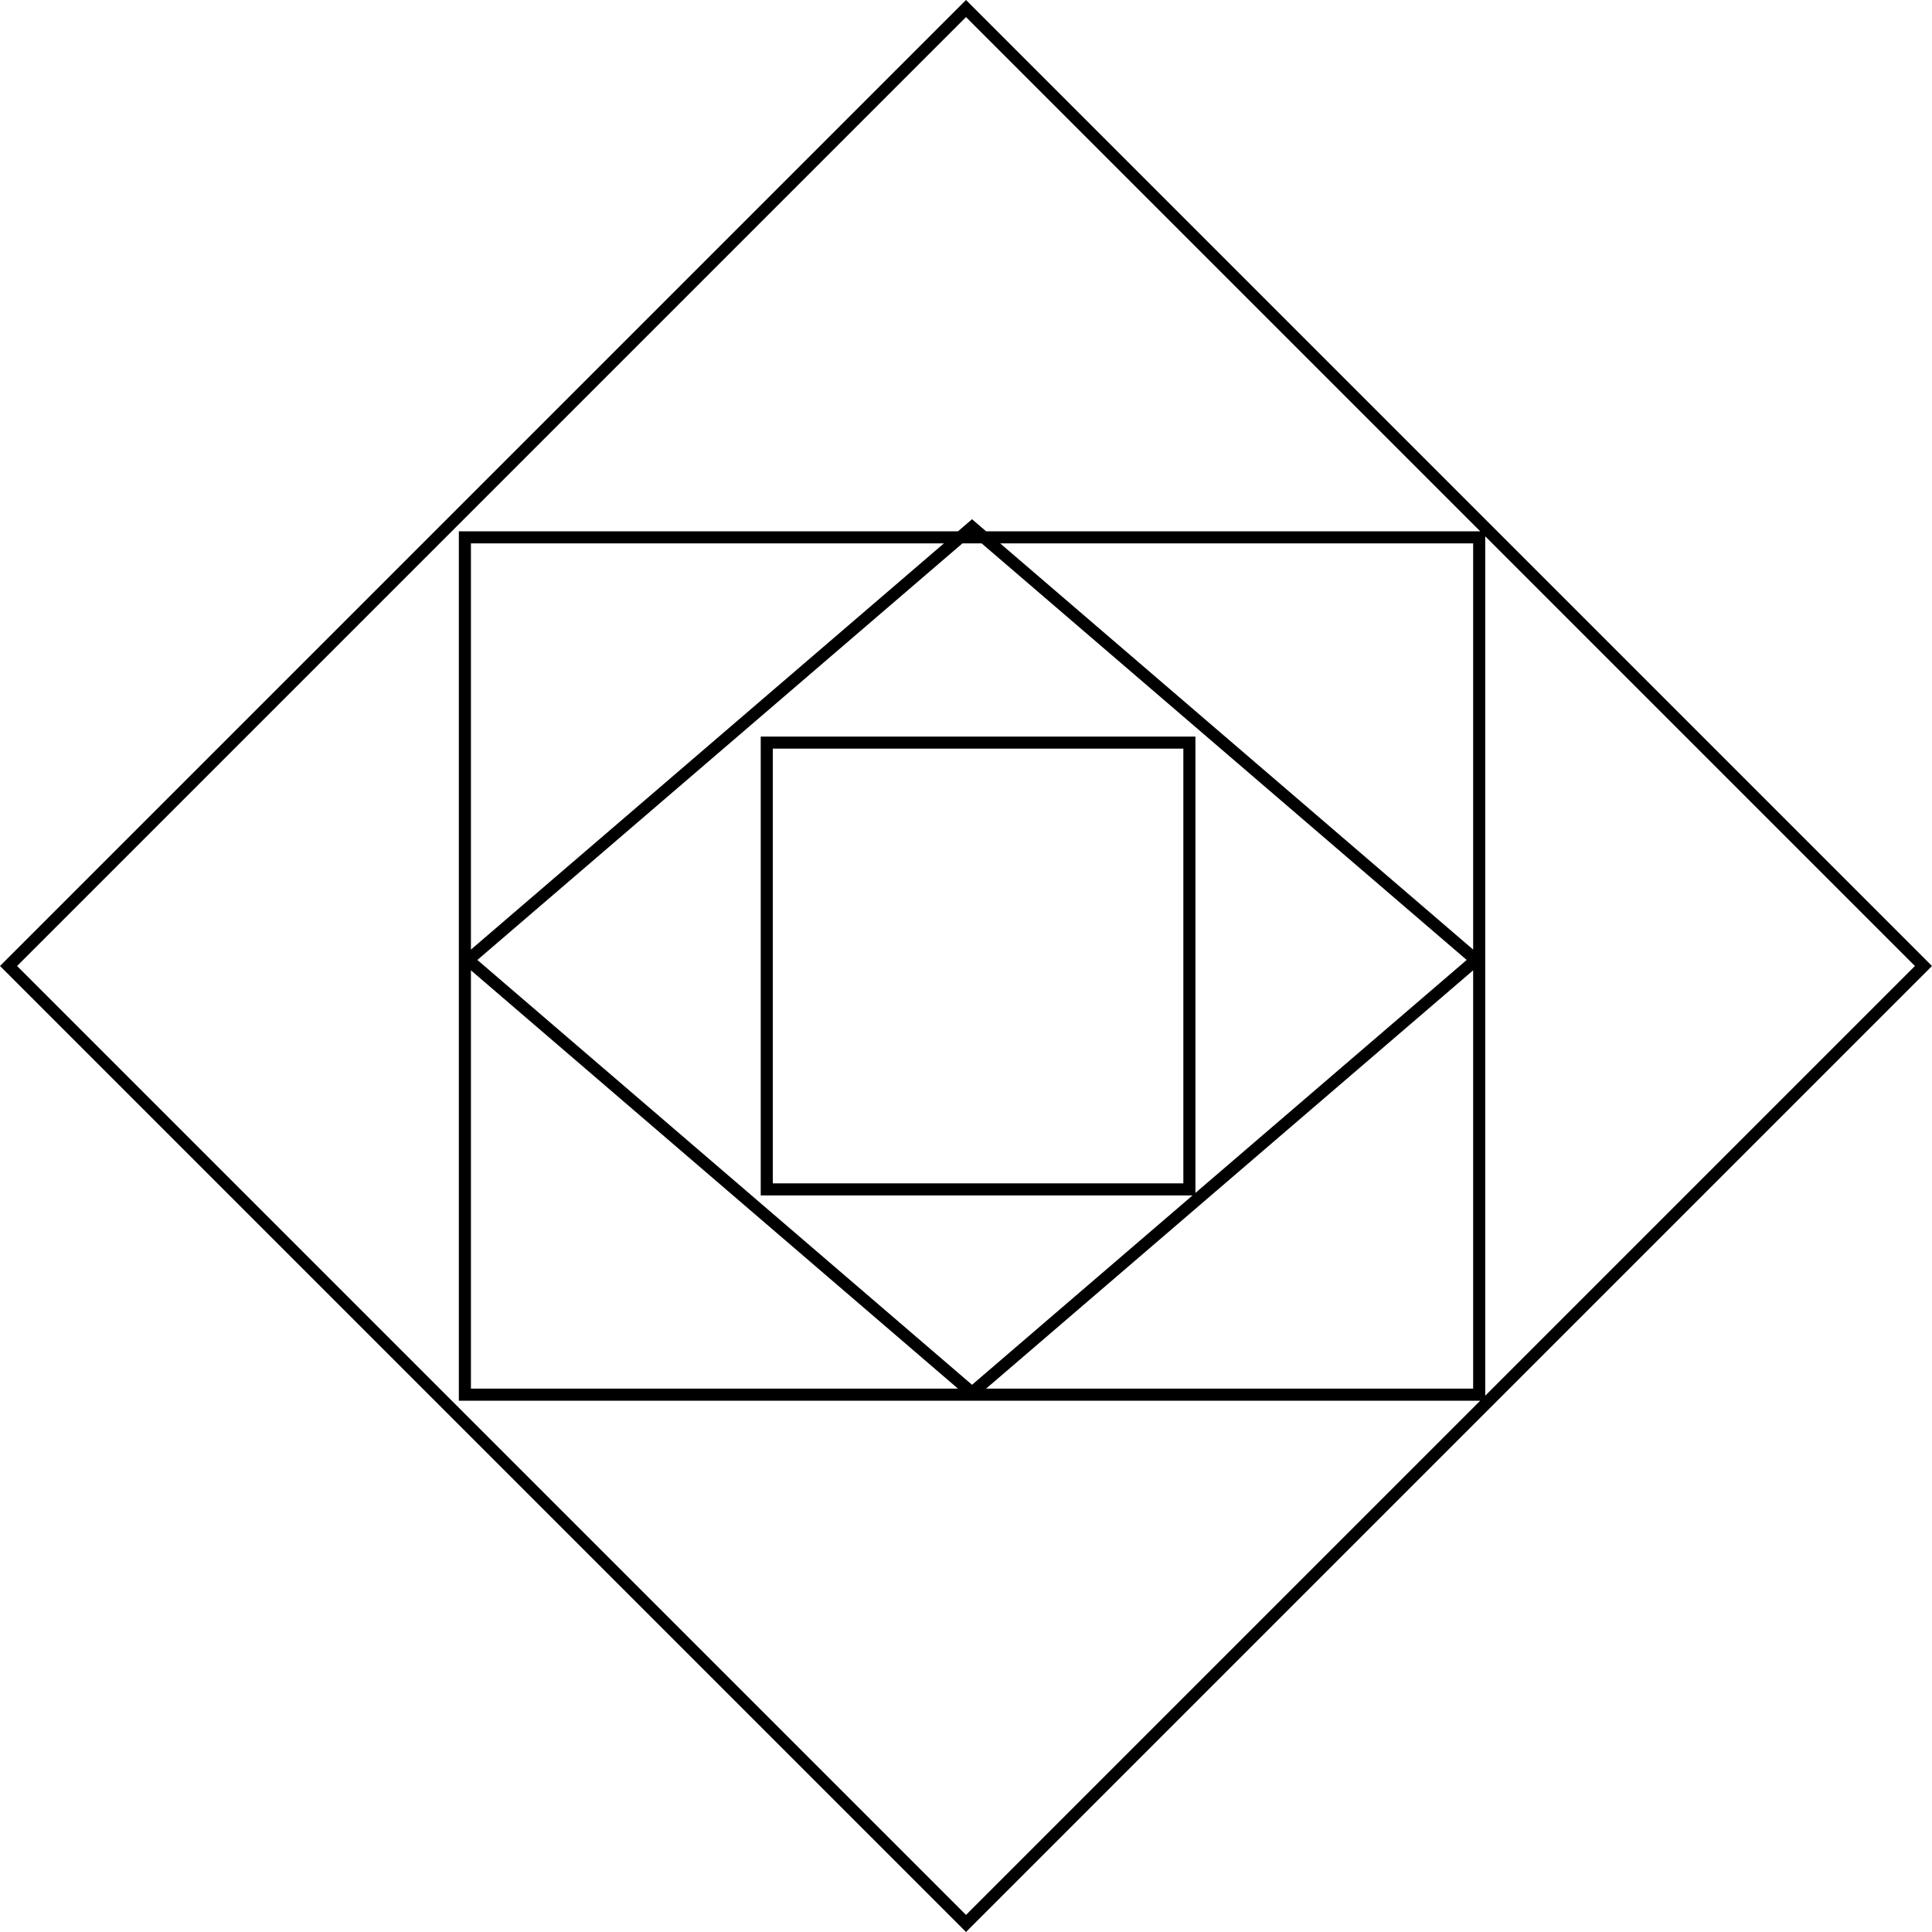 <svg width="160" height="160" viewBox="0 0 160 160" fill="none" xmlns="http://www.w3.org/2000/svg">
<path fill-rule="evenodd" clip-rule="evenodd" d="M160 80L80 160L0 80L80 0L160 80ZM1.414 80L80 158.586L122.586 116H38V44H79.336L80.5 43L81.664 44H122.586L80 1.414L1.414 80ZM123 115.586L158.586 80L123 44.414V115.586ZM39 115H79.336L39 80.358V115ZM81.664 115H122V80.358L81.664 115ZM39.534 79.5L80.5 114.682L98.76 99H63V61H99V98.793L121.465 79.5L81.295 45H79.705L39.534 79.5ZM64 98H98V62H64V98ZM39 78.641L78.171 45H39V78.641ZM122 78.641V45H82.829L122 78.641Z" fill="black"/>
</svg>
